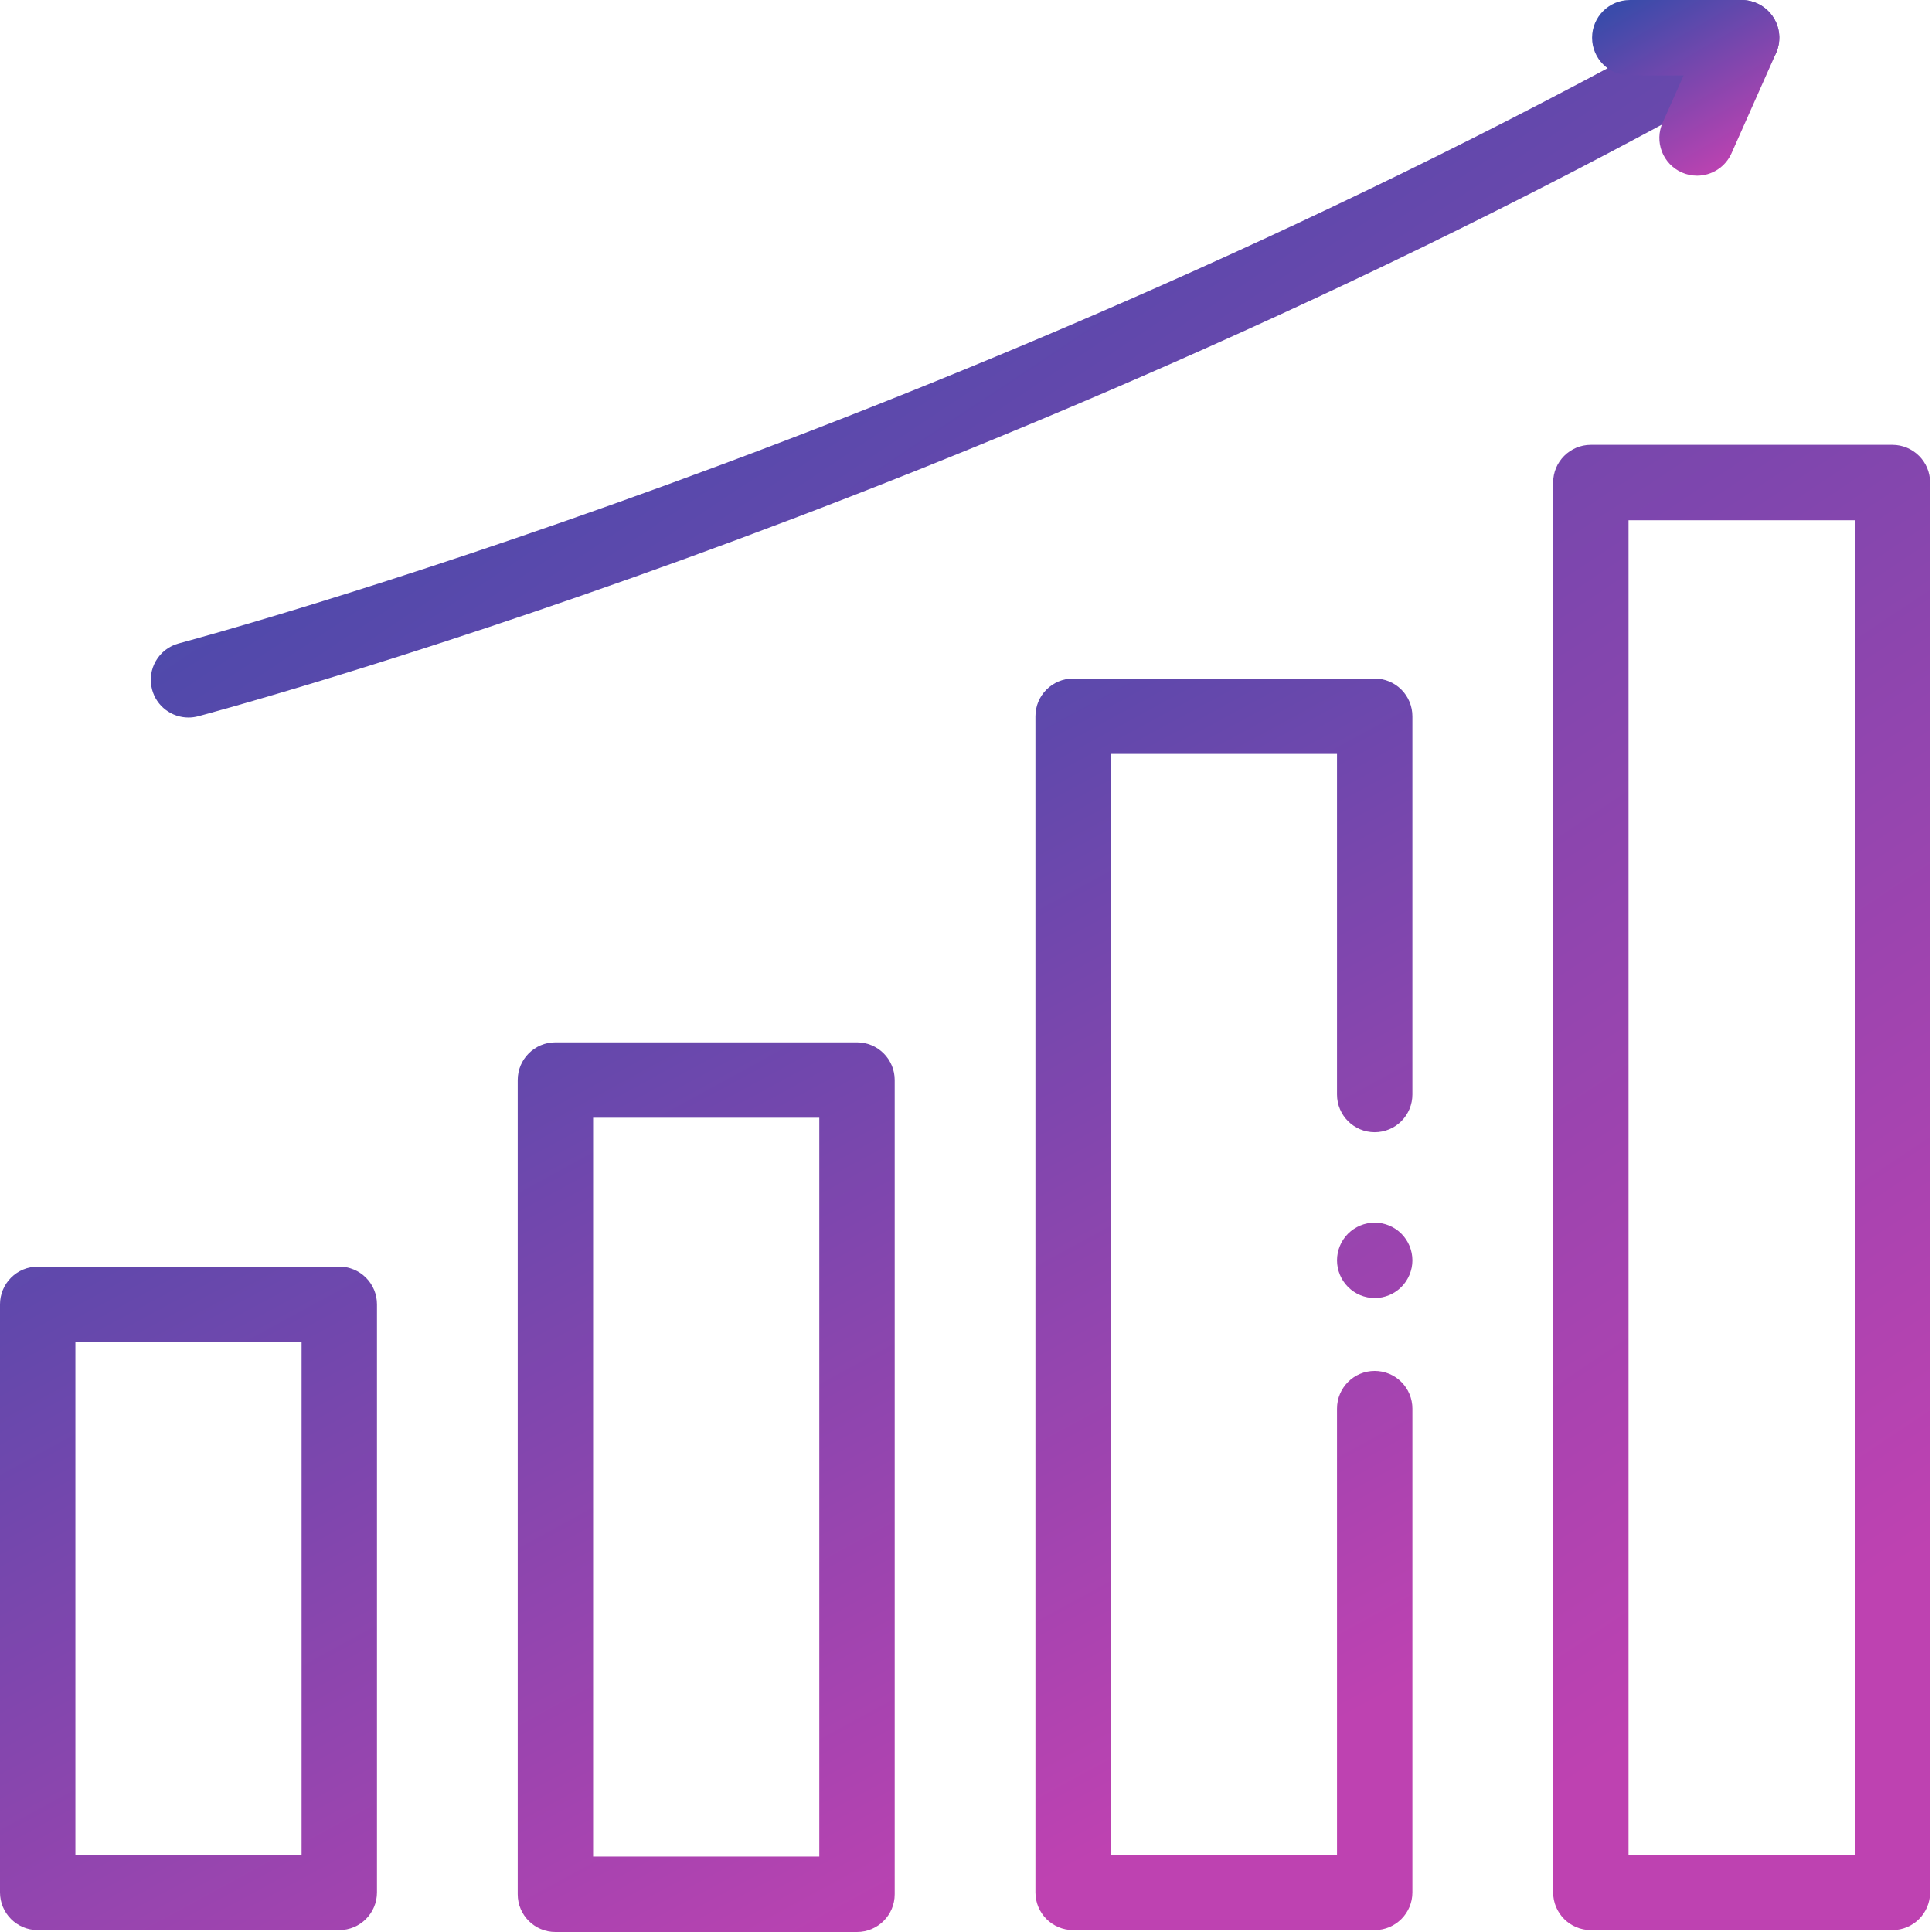 <svg width="512" height="512" viewBox="0 0 512 512" fill="none" xmlns="http://www.w3.org/2000/svg">
<path d="M89.91 511.5H9.992C4.472 511.5 2.00259e-07 507.027 2.00259e-07 501.512V345.664C-0 344.352 0.258 343.053 0.76 341.84C1.262 340.628 1.998 339.526 2.926 338.598C3.854 337.67 4.956 336.934 6.168 336.432C7.38 335.93 8.68 335.672 9.992 335.672H89.91C91.222 335.672 92.522 335.93 93.734 336.432C94.947 336.934 96.048 337.67 96.976 338.598C97.904 339.526 98.64 340.628 99.142 341.84C99.644 343.053 99.902 344.352 99.902 345.664V501.512C99.902 507.027 95.43 511.5 89.91 511.5ZM19.98 491.52H79.922V355.652H19.98V491.52ZM227.11 512H147.187C141.672 512 137.199 507.527 137.199 502.012V286.222C137.199 280.703 141.672 276.23 147.187 276.23H227.109C228.421 276.23 229.721 276.488 230.934 276.99C232.146 277.492 233.248 278.228 234.176 279.156C235.104 280.084 235.84 281.186 236.342 282.399C236.844 283.611 237.102 284.911 237.102 286.223V502.012C237.102 507.527 232.629 512 227.109 512H227.11ZM157.18 492.02H217.121V296.21H157.18V492.02ZM364.309 511.5H284.387C278.871 511.5 274.398 507.027 274.398 501.512V189.816C274.398 184.296 278.871 179.824 284.387 179.824H364.309C365.621 179.824 366.921 180.082 368.133 180.584C369.345 181.086 370.447 181.822 371.375 182.75C372.303 183.678 373.039 184.78 373.541 185.992C374.043 187.205 374.301 188.504 374.301 189.816V290.051C374.301 291.363 374.043 292.663 373.541 293.875C373.039 295.088 372.303 296.189 371.375 297.117C370.447 298.045 369.345 298.781 368.133 299.283C366.921 299.785 365.621 300.043 364.309 300.043C358.793 300.043 354.32 295.57 354.32 290.051V199.805H294.38V491.52H354.321V373.305C354.321 367.785 358.794 363.312 364.31 363.312C365.622 363.312 366.922 363.57 368.134 364.072C369.347 364.574 370.448 365.311 371.376 366.239C372.304 367.167 373.04 368.268 373.542 369.481C374.044 370.693 374.302 371.993 374.302 373.305V501.512C374.302 507.027 369.829 511.5 364.31 511.5H364.309Z" fill="url(#paint0_linear_1152_1032)"/>
<path d="M364.313 343.996C361.664 343.994 359.124 342.94 357.251 341.067C355.379 339.193 354.326 336.653 354.324 334.004C354.324 331.379 355.383 328.801 357.25 326.941C359.127 325.073 361.665 324.022 364.313 324.016C366.961 324.023 369.498 325.074 371.375 326.941C373.243 328.819 374.295 331.356 374.305 334.004C374.305 336.633 373.235 339.211 371.375 341.066C369.502 342.94 366.963 343.993 364.313 343.996ZM501.508 511.5H421.586C416.07 511.5 411.598 507.027 411.598 501.512V127.879C411.598 122.359 416.07 117.887 421.586 117.887H501.508C507.023 117.887 511.5 122.359 511.5 127.879V501.512C511.5 507.027 507.027 511.5 501.508 511.5ZM431.578 491.52H491.52V137.867H431.578V491.52ZM49.945 190.152C45.52 190.152 41.473 187.188 40.293 182.707C38.887 177.375 42.066 171.907 47.403 170.5C49.449 169.957 254.414 115.164 456.648 1.29C461.453 -1.422 467.543 0.281 470.254 5.09C472.961 9.898 471.258 15.988 466.449 18.695C359.547 78.895 252.754 122.195 181.989 147.922C105.273 175.812 53.016 189.684 52.5 189.82C51.645 190.043 50.79 190.152 49.945 190.152Z" fill="url(#paint1_linear_1152_1032)"/>
<path d="M449.73 46.559C448.334 46.557 446.955 46.263 445.68 45.695C444.481 45.162 443.399 44.398 442.495 43.447C441.592 42.496 440.884 41.376 440.413 40.152C439.943 38.927 439.718 37.622 439.751 36.31C439.785 34.999 440.077 33.707 440.61 32.508L446.176 19.984H431.91C426.395 19.984 421.918 15.512 421.918 9.992C421.918 4.477 426.395 0.004 431.91 0.004H461.547C463.212 0.003 464.851 0.419 466.314 1.213C467.778 2.007 469.019 3.154 469.926 4.551C470.833 5.946 471.377 7.546 471.508 9.206C471.639 10.865 471.353 12.53 470.676 14.051L458.867 40.621C458.081 42.388 456.8 43.89 455.178 44.944C453.557 45.998 451.664 46.559 449.73 46.559Z" fill="url(#paint2_linear_1152_1032)"/>
<defs>
<linearGradient id="paint0_linear_1152_1032" x1="275.237" y1="499.991" x2="97.367" y2="173.177" gradientUnits="userSpaceOnUse">
<stop offset="0" stop-color="#BE42B1"/>
<stop offset="1" stop-color="#3B4BAA"/>
</linearGradient>
<linearGradient id="paint1_linear_1152_1032" x1="386.7" y1="493.008" x2="85.88" y2="40.816" gradientUnits="userSpaceOnUse">
<stop offset="0" stop-color="#BE42B1"/>
<stop offset="1" stop-color="#3B4BAA"/>
</linearGradient>
<linearGradient id="paint2_linear_1152_1032" x1="458.406" y1="44.876" x2="432.742" y2="0.272" gradientUnits="userSpaceOnUse">
<stop offset="0" stop-color="#BE42B1"/>
<stop offset="1" stop-color="#3B4BAA"/>
</linearGradient>
</defs>
</svg>
